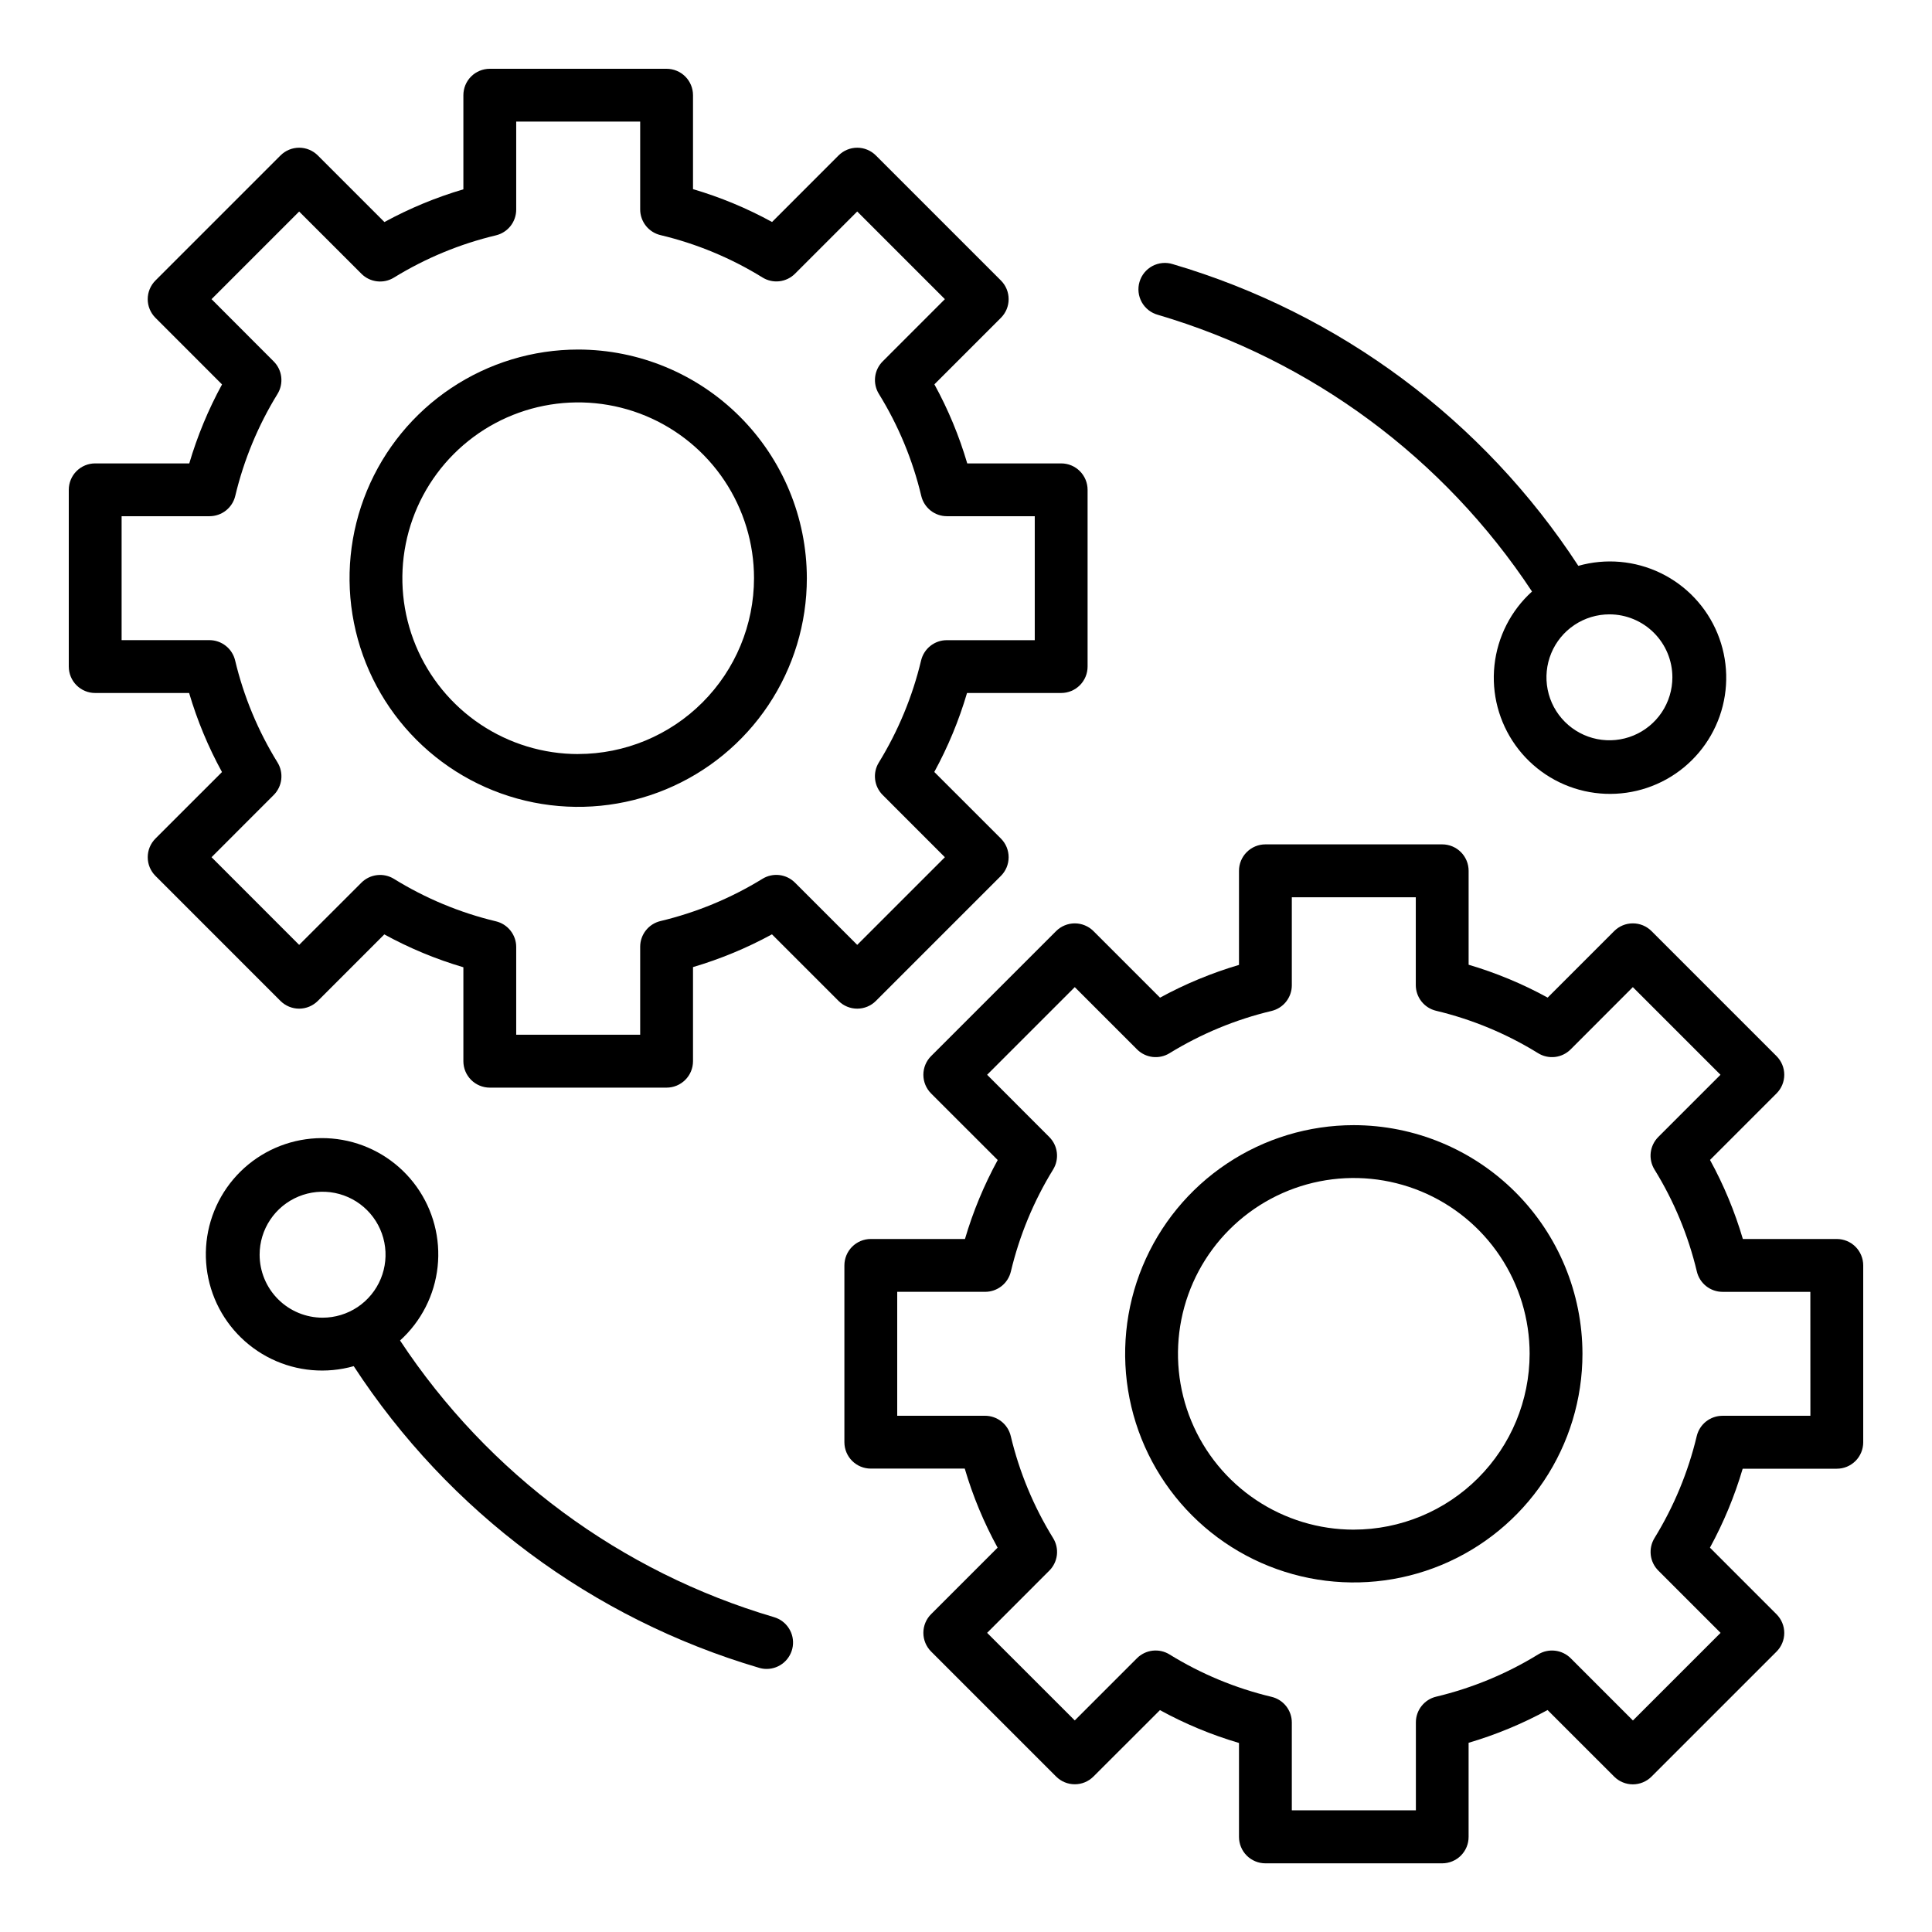 <svg xmlns="http://www.w3.org/2000/svg" width="90" height="90" viewBox="0 0 90 90" fill="none"><g id="api"><g id="Group"><path id="Vector" d="M40.802 46.627L46.626 40.803C46.74 40.689 46.831 40.553 46.893 40.404C46.954 40.255 46.986 40.095 46.986 39.933C46.986 39.772 46.954 39.612 46.893 39.462C46.831 39.313 46.74 39.178 46.626 39.063L43.523 35.961C44.161 34.793 44.672 33.559 45.048 32.282H49.433C49.76 32.282 50.072 32.153 50.303 31.922C50.534 31.691 50.664 31.378 50.664 31.052V22.817C50.664 22.491 50.534 22.178 50.303 21.947C50.072 21.716 49.76 21.587 49.433 21.587H45.058C44.682 20.308 44.169 19.073 43.528 17.904L46.626 14.806C46.74 14.692 46.831 14.556 46.893 14.407C46.955 14.258 46.986 14.098 46.986 13.936C46.986 13.775 46.955 13.615 46.893 13.465C46.831 13.316 46.74 13.18 46.626 13.066L40.802 7.242C40.688 7.128 40.553 7.037 40.403 6.975C40.254 6.913 40.094 6.881 39.933 6.881C39.771 6.881 39.611 6.913 39.462 6.975C39.312 7.037 39.177 7.128 39.063 7.242L35.965 10.341C34.796 9.7 33.561 9.187 32.283 8.811V4.435C32.283 4.273 32.251 4.113 32.189 3.964C32.127 3.814 32.037 3.679 31.922 3.564C31.808 3.45 31.672 3.359 31.523 3.298C31.374 3.236 31.214 3.204 31.052 3.204H22.816C22.655 3.204 22.495 3.236 22.345 3.298C22.196 3.359 22.06 3.45 21.946 3.564C21.832 3.679 21.741 3.814 21.679 3.964C21.618 4.113 21.586 4.273 21.586 4.435V8.819C20.309 9.195 19.076 9.707 17.908 10.344L14.806 7.242C14.692 7.128 14.557 7.037 14.407 6.975C14.258 6.913 14.098 6.881 13.936 6.881C13.775 6.881 13.615 6.913 13.465 6.975C13.316 7.037 13.18 7.128 13.066 7.242L7.242 13.066C7.128 13.18 7.037 13.316 6.975 13.465C6.913 13.615 6.881 13.775 6.881 13.936C6.881 14.098 6.913 14.258 6.975 14.407C7.037 14.556 7.128 14.692 7.242 14.806L10.343 17.908C9.705 19.076 9.194 20.31 8.817 21.587H4.435C4.273 21.587 4.113 21.618 3.964 21.68C3.814 21.742 3.679 21.832 3.564 21.947C3.45 22.061 3.359 22.197 3.298 22.346C3.236 22.495 3.204 22.655 3.204 22.817V31.052C3.204 31.214 3.236 31.374 3.298 31.523C3.359 31.672 3.45 31.808 3.564 31.922C3.679 32.037 3.814 32.127 3.964 32.189C4.113 32.251 4.273 32.283 4.435 32.282H8.81C9.187 33.561 9.7 34.796 10.341 35.965L7.242 39.063C7.128 39.178 7.037 39.313 6.975 39.462C6.913 39.612 6.882 39.772 6.882 39.933C6.882 40.095 6.913 40.255 6.975 40.404C7.037 40.553 7.128 40.689 7.242 40.803L13.065 46.627C13.296 46.857 13.609 46.987 13.935 46.987C14.261 46.987 14.574 46.857 14.805 46.627L17.903 43.528C19.072 44.169 20.307 44.682 21.586 45.059V49.435C21.586 49.762 21.716 50.075 21.946 50.305C22.177 50.536 22.49 50.666 22.816 50.666H31.052C31.378 50.666 31.691 50.536 31.922 50.305C32.153 50.075 32.283 49.762 32.283 49.435V45.051C33.559 44.674 34.792 44.163 35.961 43.525L39.063 46.627C39.294 46.858 39.606 46.987 39.933 46.987C40.259 46.987 40.572 46.858 40.802 46.627ZM37.033 41.117C36.837 40.921 36.582 40.797 36.307 40.764C36.032 40.732 35.755 40.793 35.519 40.938C34.049 41.842 32.445 42.506 30.766 42.907C30.497 42.971 30.258 43.124 30.087 43.341C29.916 43.558 29.822 43.826 29.822 44.102V48.201H24.047V44.113C24.047 43.837 23.953 43.569 23.781 43.352C23.61 43.135 23.37 42.982 23.101 42.918C21.423 42.517 19.819 41.849 18.352 40.941C18.116 40.796 17.838 40.734 17.562 40.767C17.287 40.799 17.031 40.923 16.835 41.119L13.936 44.016L9.854 39.932L12.751 37.034C12.946 36.838 13.07 36.582 13.102 36.307C13.134 36.032 13.073 35.754 12.928 35.518C12.02 34.05 11.353 32.445 10.953 30.766C10.889 30.497 10.736 30.257 10.519 30.086C10.302 29.914 10.034 29.821 9.757 29.82H5.665V24.047H9.764C10.04 24.046 10.308 23.953 10.525 23.782C10.742 23.61 10.895 23.371 10.959 23.102C11.359 21.424 12.023 19.82 12.928 18.351C13.072 18.115 13.133 17.837 13.101 17.562C13.069 17.287 12.945 17.031 12.749 16.836L9.854 13.936L13.936 9.854L16.836 12.753C17.031 12.949 17.287 13.073 17.562 13.105C17.837 13.138 18.114 13.077 18.35 12.932C19.82 12.028 21.424 11.363 23.103 10.963C23.371 10.899 23.61 10.746 23.782 10.529C23.953 10.312 24.046 10.044 24.047 9.768V5.665H29.822V9.757C29.822 10.033 29.916 10.301 30.087 10.518C30.259 10.735 30.498 10.888 30.767 10.952C32.447 11.352 34.051 12.019 35.52 12.926C35.755 13.072 36.033 13.134 36.309 13.102C36.584 13.07 36.84 12.945 37.036 12.749L39.933 9.852L44.016 13.936L41.119 16.834C40.923 17.03 40.799 17.286 40.767 17.561C40.735 17.836 40.796 18.114 40.942 18.35C41.849 19.818 42.516 21.423 42.916 23.102C42.98 23.371 43.133 23.61 43.349 23.782C43.566 23.954 43.835 24.047 44.111 24.047H48.203V29.822H44.103C43.827 29.822 43.559 29.916 43.342 30.087C43.125 30.259 42.973 30.498 42.908 30.767C42.508 32.445 41.843 34.049 40.94 35.519C40.794 35.755 40.733 36.032 40.766 36.307C40.798 36.582 40.922 36.837 41.118 37.033L44.016 39.933L39.933 44.016L37.033 41.117Z" fill="black"></path><path id="Vector_2" d="M26.935 16.283C24.828 16.283 22.768 16.908 21.017 18.078C19.265 19.248 17.9 20.912 17.094 22.858C16.288 24.805 16.077 26.946 16.488 29.013C16.899 31.079 17.913 32.977 19.403 34.466C20.892 35.956 22.79 36.971 24.857 37.382C26.923 37.793 29.064 37.582 31.011 36.775C32.957 35.969 34.621 34.604 35.791 32.852C36.962 31.101 37.586 29.041 37.586 26.935C37.583 24.111 36.46 21.403 34.463 19.406C32.466 17.409 29.759 16.286 26.935 16.283ZM26.935 35.127C25.315 35.127 23.731 34.646 22.384 33.746C21.037 32.846 19.988 31.567 19.367 30.071C18.747 28.574 18.585 26.927 18.901 25.339C19.217 23.75 19.997 22.29 21.142 21.145C22.288 19.999 23.747 19.219 25.336 18.903C26.925 18.587 28.571 18.749 30.068 19.368C31.565 19.988 32.844 21.038 33.744 22.384C34.644 23.731 35.125 25.315 35.125 26.935C35.123 29.106 34.259 31.188 32.723 32.723C31.188 34.259 29.106 35.123 26.935 35.125V35.127Z" fill="black"></path><path id="Vector_3" d="M85.565 57.717H81.189C80.813 56.439 80.3 55.204 79.659 54.035L82.757 50.937C82.871 50.822 82.962 50.687 83.024 50.538C83.086 50.388 83.118 50.228 83.118 50.067C83.118 49.905 83.086 49.745 83.024 49.596C82.962 49.447 82.871 49.311 82.757 49.197L76.934 43.374C76.82 43.26 76.684 43.169 76.535 43.107C76.385 43.045 76.225 43.014 76.064 43.014C75.902 43.014 75.742 43.045 75.593 43.107C75.443 43.169 75.308 43.26 75.194 43.374L72.096 46.472C70.927 45.831 69.692 45.318 68.414 44.941V40.565C68.414 40.238 68.284 39.925 68.054 39.695C67.823 39.464 67.51 39.334 67.184 39.334H58.948C58.621 39.334 58.309 39.464 58.078 39.695C57.847 39.925 57.717 40.238 57.717 40.565V44.949C56.441 45.326 55.207 45.837 54.039 46.475L50.937 43.374C50.823 43.26 50.688 43.169 50.538 43.108C50.389 43.046 50.229 43.014 50.067 43.014C49.906 43.014 49.746 43.046 49.597 43.108C49.447 43.169 49.312 43.26 49.198 43.374L43.374 49.197C43.143 49.428 43.014 49.74 43.014 50.067C43.014 50.393 43.143 50.706 43.374 50.937L46.477 54.039C45.839 55.207 45.327 56.44 44.952 57.717H40.565C40.239 57.717 39.926 57.847 39.695 58.078C39.465 58.309 39.335 58.622 39.335 58.948V67.183C39.335 67.509 39.465 67.822 39.695 68.053C39.926 68.284 40.239 68.413 40.565 68.413H44.942C45.318 69.692 45.831 70.927 46.472 72.096L43.374 75.194C43.143 75.424 43.014 75.737 43.014 76.064C43.014 76.39 43.143 76.703 43.374 76.934L49.198 82.758C49.312 82.872 49.447 82.963 49.597 83.025C49.746 83.087 49.906 83.118 50.067 83.118C50.229 83.118 50.389 83.087 50.538 83.025C50.688 82.963 50.823 82.872 50.937 82.758L54.035 79.664C55.204 80.305 56.439 80.818 57.717 81.194V85.57C57.717 85.732 57.749 85.892 57.811 86.041C57.873 86.191 57.963 86.326 58.078 86.441C58.192 86.555 58.328 86.645 58.477 86.707C58.626 86.769 58.786 86.801 58.948 86.801H67.183C67.344 86.801 67.504 86.769 67.654 86.707C67.803 86.645 67.939 86.555 68.053 86.441C68.167 86.326 68.258 86.191 68.32 86.041C68.382 85.892 68.413 85.732 68.413 85.57V81.186C69.69 80.81 70.924 80.298 72.092 79.66L75.194 82.761C75.308 82.876 75.443 82.966 75.593 83.028C75.742 83.09 75.902 83.122 76.064 83.122C76.225 83.122 76.385 83.09 76.535 83.028C76.684 82.966 76.82 82.876 76.934 82.761L82.757 76.939C82.871 76.825 82.962 76.689 83.024 76.54C83.086 76.39 83.118 76.23 83.118 76.069C83.118 75.907 83.086 75.747 83.024 75.598C82.962 75.448 82.871 75.313 82.757 75.198L79.656 72.096C80.293 70.928 80.805 69.695 81.181 68.418H85.565C85.727 68.418 85.887 68.387 86.036 68.325C86.186 68.263 86.321 68.172 86.436 68.058C86.55 67.944 86.641 67.808 86.702 67.659C86.764 67.51 86.796 67.349 86.796 67.188V58.948C86.796 58.786 86.764 58.626 86.702 58.477C86.641 58.328 86.55 58.192 86.436 58.078C86.321 57.963 86.186 57.873 86.036 57.811C85.887 57.749 85.727 57.717 85.565 57.717ZM84.335 65.953H80.236C79.96 65.954 79.692 66.047 79.475 66.218C79.258 66.389 79.106 66.629 79.041 66.897C78.641 68.576 77.976 70.18 77.072 71.65C76.928 71.886 76.867 72.163 76.899 72.438C76.931 72.713 77.055 72.969 77.251 73.164L80.151 76.065L76.068 80.147L73.169 77.247C72.973 77.052 72.717 76.928 72.442 76.896C72.168 76.864 71.89 76.924 71.654 77.069C70.184 77.973 68.579 78.637 66.901 79.038C66.632 79.102 66.393 79.255 66.222 79.472C66.05 79.689 65.957 79.957 65.957 80.233V84.331H60.178V80.24C60.178 79.963 60.084 79.695 59.913 79.478C59.741 79.261 59.502 79.109 59.233 79.045C57.553 78.644 55.949 77.978 54.48 77.07C54.245 76.924 53.967 76.863 53.691 76.895C53.416 76.927 53.16 77.051 52.964 77.247L50.067 80.144L45.984 76.064L48.881 73.166C49.077 72.971 49.201 72.714 49.234 72.439C49.266 72.164 49.204 71.886 49.058 71.65C48.151 70.181 47.485 68.577 47.085 66.898C47.021 66.629 46.868 66.389 46.651 66.218C46.434 66.046 46.166 65.953 45.889 65.952H41.796V60.178H45.894C46.171 60.178 46.439 60.084 46.656 59.913C46.873 59.742 47.025 59.502 47.09 59.233C47.49 57.555 48.154 55.951 49.058 54.481C49.203 54.245 49.265 53.968 49.232 53.693C49.2 53.418 49.076 53.163 48.88 52.967L45.984 50.067L50.067 45.984L52.967 48.884C53.162 49.08 53.418 49.204 53.693 49.237C53.968 49.269 54.245 49.208 54.481 49.063C55.951 48.159 57.555 47.494 59.234 47.094C59.503 47.029 59.742 46.877 59.913 46.66C60.084 46.443 60.178 46.175 60.178 45.899V41.799H65.953V45.891C65.954 46.167 66.047 46.436 66.219 46.653C66.39 46.869 66.63 47.022 66.899 47.086C68.578 47.487 70.182 48.154 71.65 49.061C71.886 49.207 72.164 49.269 72.44 49.237C72.715 49.205 72.971 49.08 73.167 48.884L76.064 45.984L80.147 50.067L77.249 52.965C77.054 53.161 76.93 53.417 76.897 53.692C76.865 53.967 76.927 54.245 77.072 54.481C77.98 55.949 78.646 57.553 79.046 59.233C79.11 59.502 79.263 59.742 79.479 59.913C79.696 60.085 79.965 60.179 80.241 60.179H84.333L84.335 65.953Z" fill="black"></path><path id="Vector_4" d="M63.065 52.414C60.959 52.414 58.899 53.038 57.148 54.209C55.396 55.379 54.031 57.043 53.225 58.989C52.418 60.935 52.207 63.077 52.618 65.143C53.029 67.21 54.044 69.108 55.533 70.597C57.023 72.087 58.921 73.101 60.987 73.512C63.054 73.923 65.195 73.712 67.142 72.906C69.088 72.1 70.751 70.735 71.922 68.983C73.092 67.231 73.717 65.172 73.717 63.065C73.714 60.241 72.591 57.534 70.594 55.537C68.597 53.54 65.889 52.417 63.065 52.414ZM63.065 71.257C61.445 71.257 59.862 70.777 58.515 69.877C57.168 68.977 56.118 67.698 55.498 66.201C54.878 64.704 54.716 63.058 55.032 61.469C55.348 59.88 56.128 58.42 57.274 57.275C58.419 56.13 59.879 55.349 61.468 55.033C63.056 54.717 64.703 54.88 66.2 55.499C67.697 56.12 68.976 57.169 69.876 58.516C70.776 59.863 71.256 61.447 71.256 63.067C71.253 65.238 70.389 67.32 68.854 68.855C67.318 70.39 65.237 71.254 63.065 71.256V71.257Z" fill="black"></path><path id="Vector_5" d="M53.937 14.665C61.087 16.77 67.261 21.336 71.367 27.555C70.382 28.446 69.76 29.669 69.618 30.989C69.475 32.31 69.824 33.637 70.597 34.718C71.369 35.798 72.512 36.557 73.808 36.85C75.104 37.142 76.462 36.948 77.624 36.305C78.786 35.661 79.671 34.612 80.11 33.359C80.549 32.105 80.512 30.734 80.006 29.506C79.5 28.277 78.56 27.278 77.365 26.698C76.17 26.118 74.803 25.997 73.525 26.359C69.101 19.575 62.402 14.592 54.633 12.305C54.477 12.255 54.313 12.238 54.15 12.253C53.987 12.268 53.829 12.316 53.684 12.392C53.54 12.469 53.413 12.574 53.309 12.701C53.206 12.828 53.129 12.974 53.083 13.131C53.036 13.288 53.022 13.452 53.04 13.615C53.058 13.777 53.109 13.935 53.188 14.078C53.268 14.22 53.375 14.346 53.504 14.447C53.633 14.548 53.78 14.622 53.937 14.665ZM77.906 31.552C77.906 32.132 77.734 32.699 77.412 33.182C77.09 33.664 76.631 34.04 76.095 34.262C75.559 34.484 74.97 34.542 74.4 34.429C73.832 34.316 73.309 34.036 72.899 33.626C72.488 33.216 72.209 32.693 72.096 32.124C71.983 31.555 72.041 30.965 72.263 30.429C72.485 29.893 72.861 29.435 73.343 29.113C73.826 28.791 74.393 28.619 74.973 28.619C75.751 28.619 76.496 28.929 77.046 29.479C77.596 30.029 77.906 30.774 77.906 31.552Z" fill="black"></path><path id="Vector_6" d="M36.063 75.335C28.915 73.23 22.742 68.664 18.636 62.445C19.621 61.554 20.244 60.331 20.386 59.011C20.528 57.69 20.18 56.363 19.407 55.282C18.634 54.202 17.491 53.443 16.195 53.15C14.9 52.858 13.542 53.052 12.38 53.695C11.217 54.339 10.333 55.388 9.893 56.641C9.454 57.895 9.491 59.266 9.997 60.495C10.504 61.723 11.444 62.722 12.639 63.302C13.834 63.882 15.2 64.003 16.478 63.641C20.901 70.424 27.599 75.408 35.367 77.695C35.48 77.729 35.597 77.746 35.715 77.745C36.011 77.745 36.296 77.638 36.519 77.444C36.742 77.25 36.888 76.983 36.931 76.69C36.973 76.397 36.908 76.1 36.748 75.851C36.589 75.602 36.345 75.419 36.062 75.335H36.063ZM12.094 58.448C12.094 57.868 12.266 57.301 12.589 56.819C12.911 56.336 13.37 55.961 13.906 55.739C14.442 55.517 15.031 55.459 15.6 55.572C16.169 55.686 16.692 55.965 17.102 56.376C17.512 56.786 17.791 57.309 17.904 57.878C18.017 58.447 17.959 59.036 17.737 59.572C17.515 60.108 17.139 60.566 16.657 60.889C16.174 61.211 15.607 61.383 15.027 61.383C14.249 61.382 13.503 61.073 12.953 60.522C12.403 59.972 12.094 59.226 12.094 58.448Z" fill="black"></path></g></g></svg>